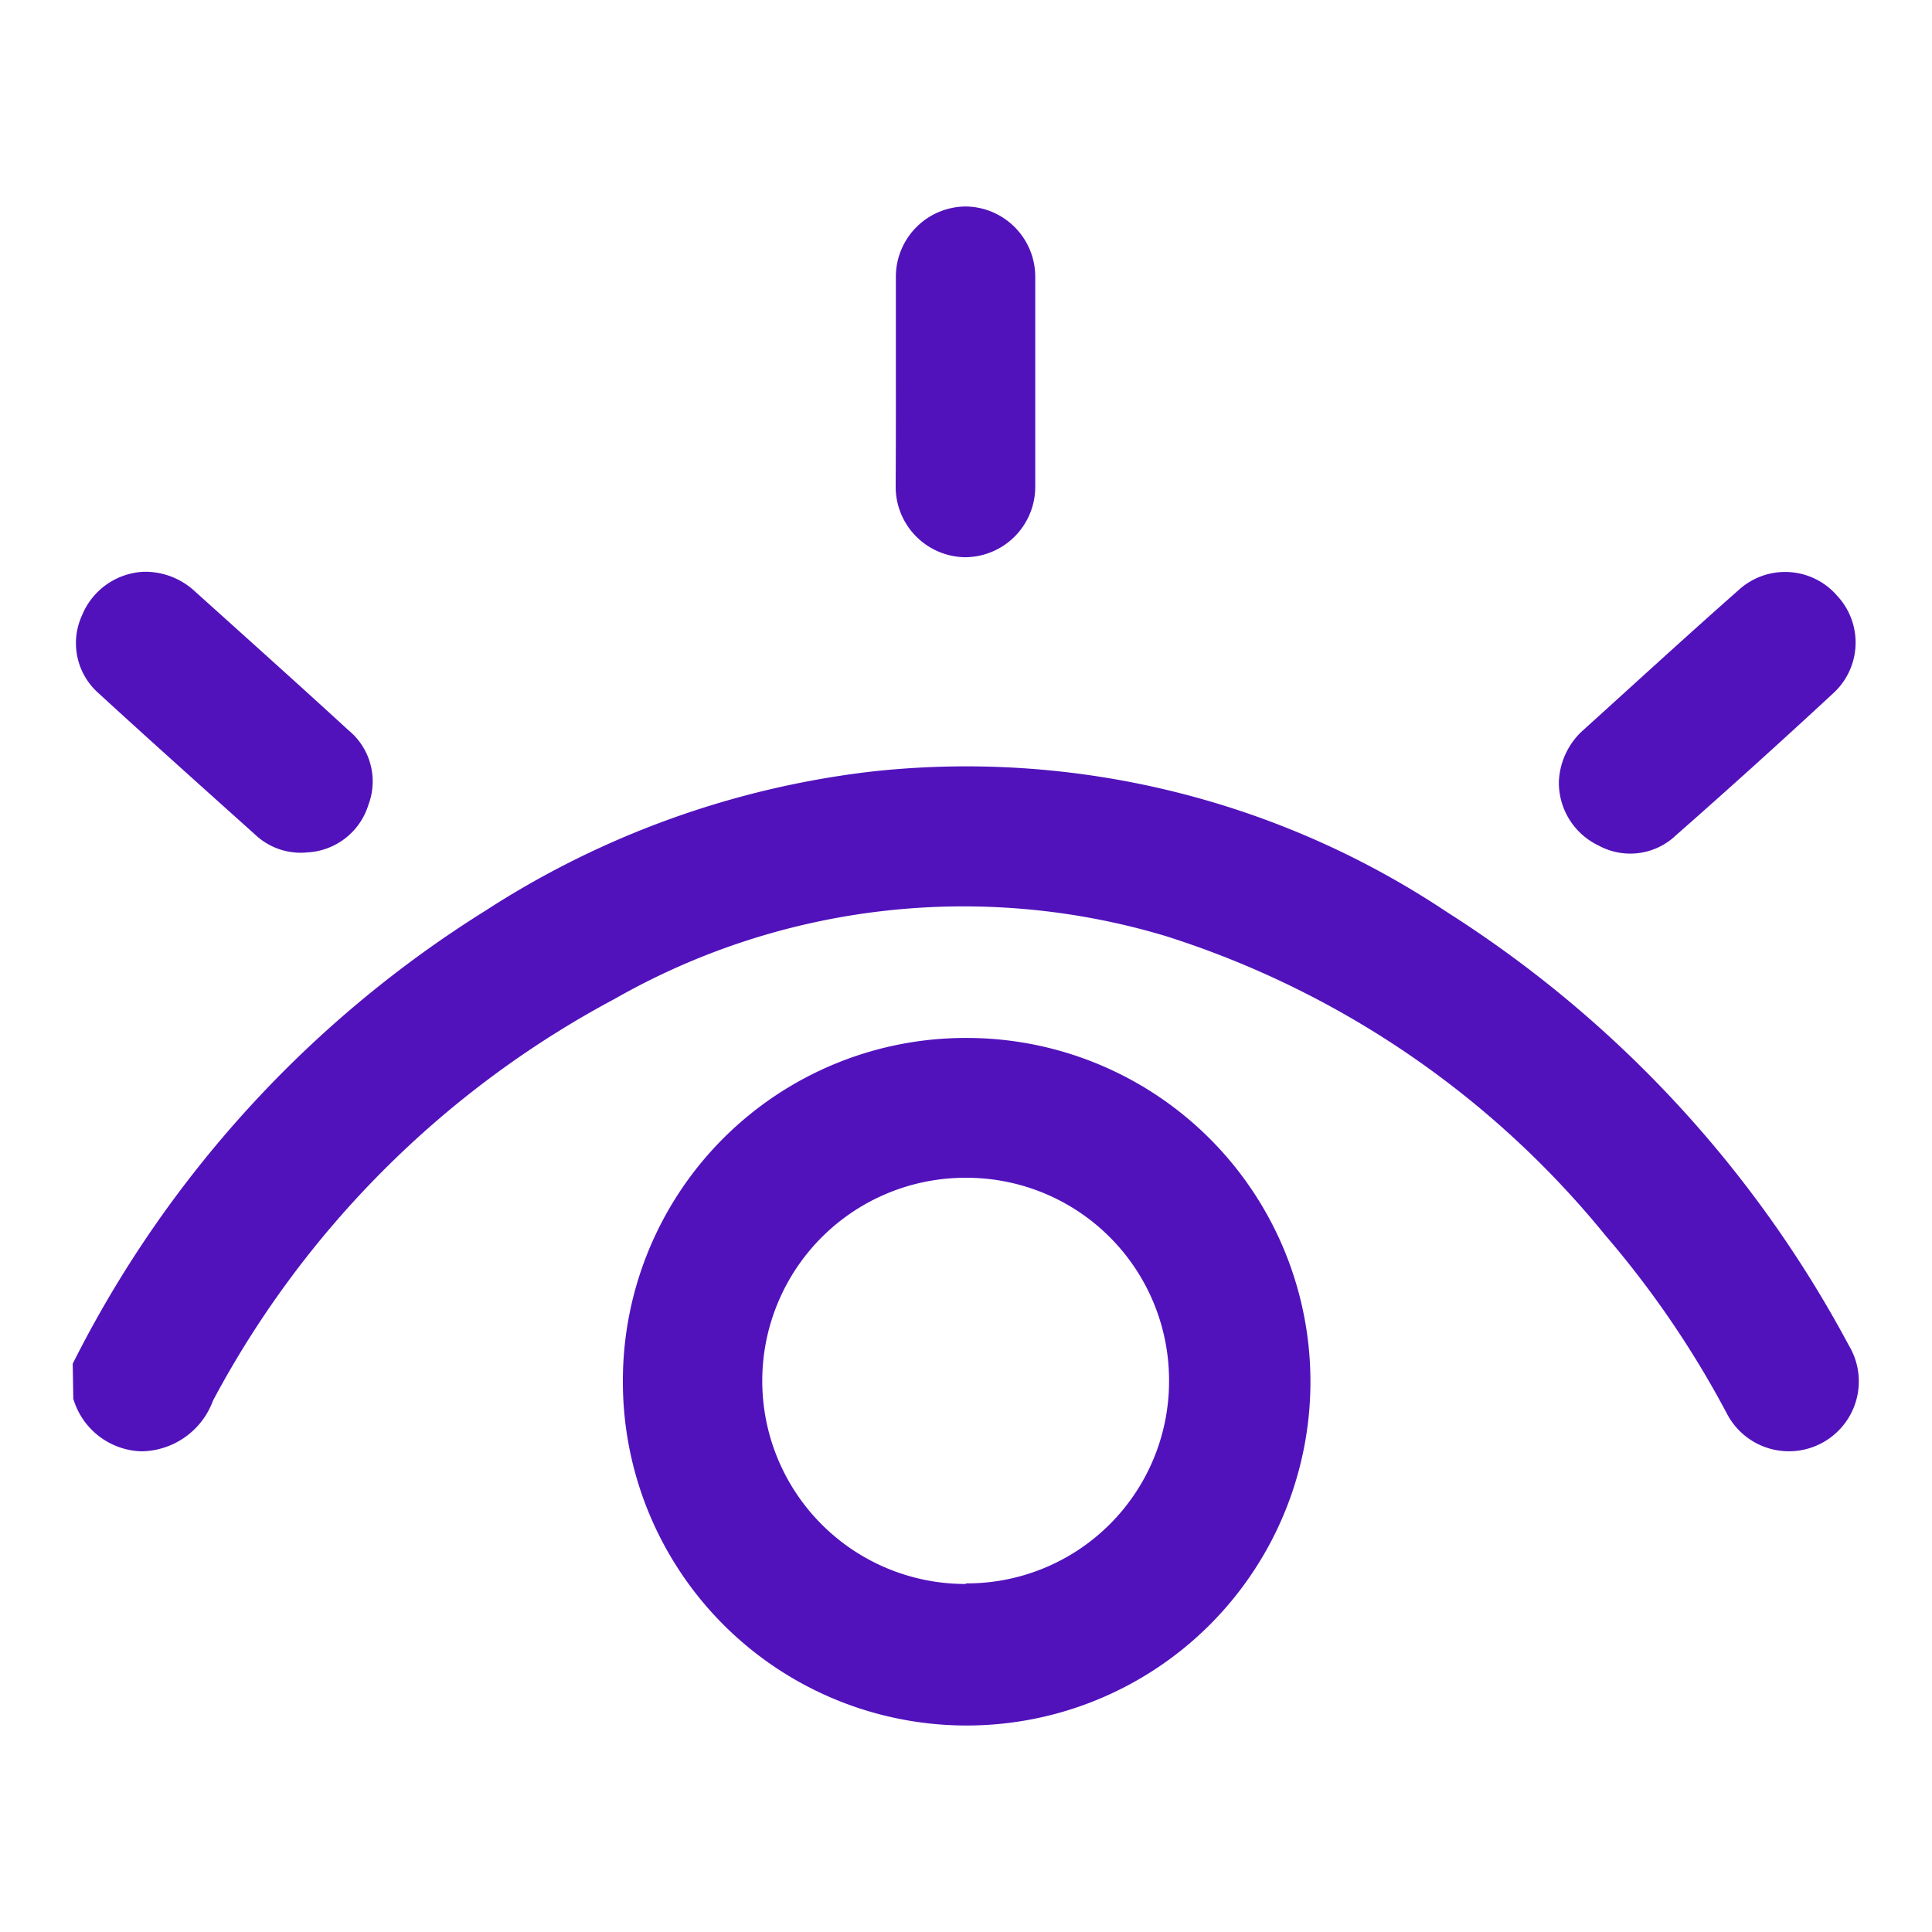 <svg id="Layer_1" data-name="Layer 1" xmlns="http://www.w3.org/2000/svg" viewBox="0 0 50 50"><g id="Group_919" data-name="Group 919"><path id="Path_54" data-name="Path 54" d="M1.882,35.293A29.341,29.341,0,0,1,12.575,23.561a23.341,23.341,0,0,1,9.971-3.592,22.404,22.404,0,0,1,14.9,3.635A30.051,30.051,0,0,1,47.845,34.814a1.809,1.809,0,1,1-3.16,1.757,25.095,25.095,0,0,0-3.137-4.599,24.017,24.017,0,0,0-11.371-7.744A18.214,18.214,0,0,0,15.908,25.851,25.212,25.212,0,0,0,5.513,36.246a2,2,0,0,1-1.859,1.314,1.898,1.898,0,0,1-1.757-1.361Z" style="fill:#5112bc"/><path id="Path_55" data-name="Path 55" d="M25.009,26.862a8.897,8.897,0,1,1-8.889,8.854A8.873,8.873,0,0,1,25.009,26.862Zm0,14.116a5.231,5.231,0,0,0,5.246-5.215v-0a5.242,5.242,0,0,0-5.203-5.282l-.031-0a5.256,5.256,0,0,0-.075,10.512l.043 0Z" style="fill:#5112bc"/><path id="Path_56" data-name="Path 56" d="M40.344,20.22a1.89,1.89,0,0,1,.596-1.294c1.349-1.219,2.69-2.451,4.054-3.654a1.78,1.78,0,0,1,2.515.105l.029.033a1.776,1.776,0,0,1-.072,2.511l-.041.038Q45.426,19.812,43.375,21.616a1.714,1.714,0,0,1-2.011.263A1.8,1.8,0,0,1,40.344,20.22Z" style="fill:#5112bc"/><path id="Path_57" data-name="Path 57" d="M3.729,14.797a1.89,1.89,0,0,1,1.278.474c1.341,1.208,2.686,2.411,4.015,3.631A1.71,1.71,0,0,1,9.536,20.824a1.749,1.749,0,0,1-1.568,1.235,1.718,1.718,0,0,1-1.365-.459c-1.353-1.216-2.709-2.427-4.05-3.658a1.725,1.725,0,0,1-.431-2.015A1.815,1.815,0,0,1,3.729,14.797Z" style="fill:#5112bc"/><path id="Path_58" data-name="Path 58" d="M23.185,9.88V7.175a1.819,1.819,0,0,1,1.807-1.831h.016a1.819,1.819,0,0,1,1.784,1.827v5.415a1.823,1.823,0,0,1-1.812,1.835h-.016a1.823,1.823,0,0,1-1.784-1.831Q23.187,11.231,23.185,9.88Z" style="fill:#5112bc"/></g></svg>